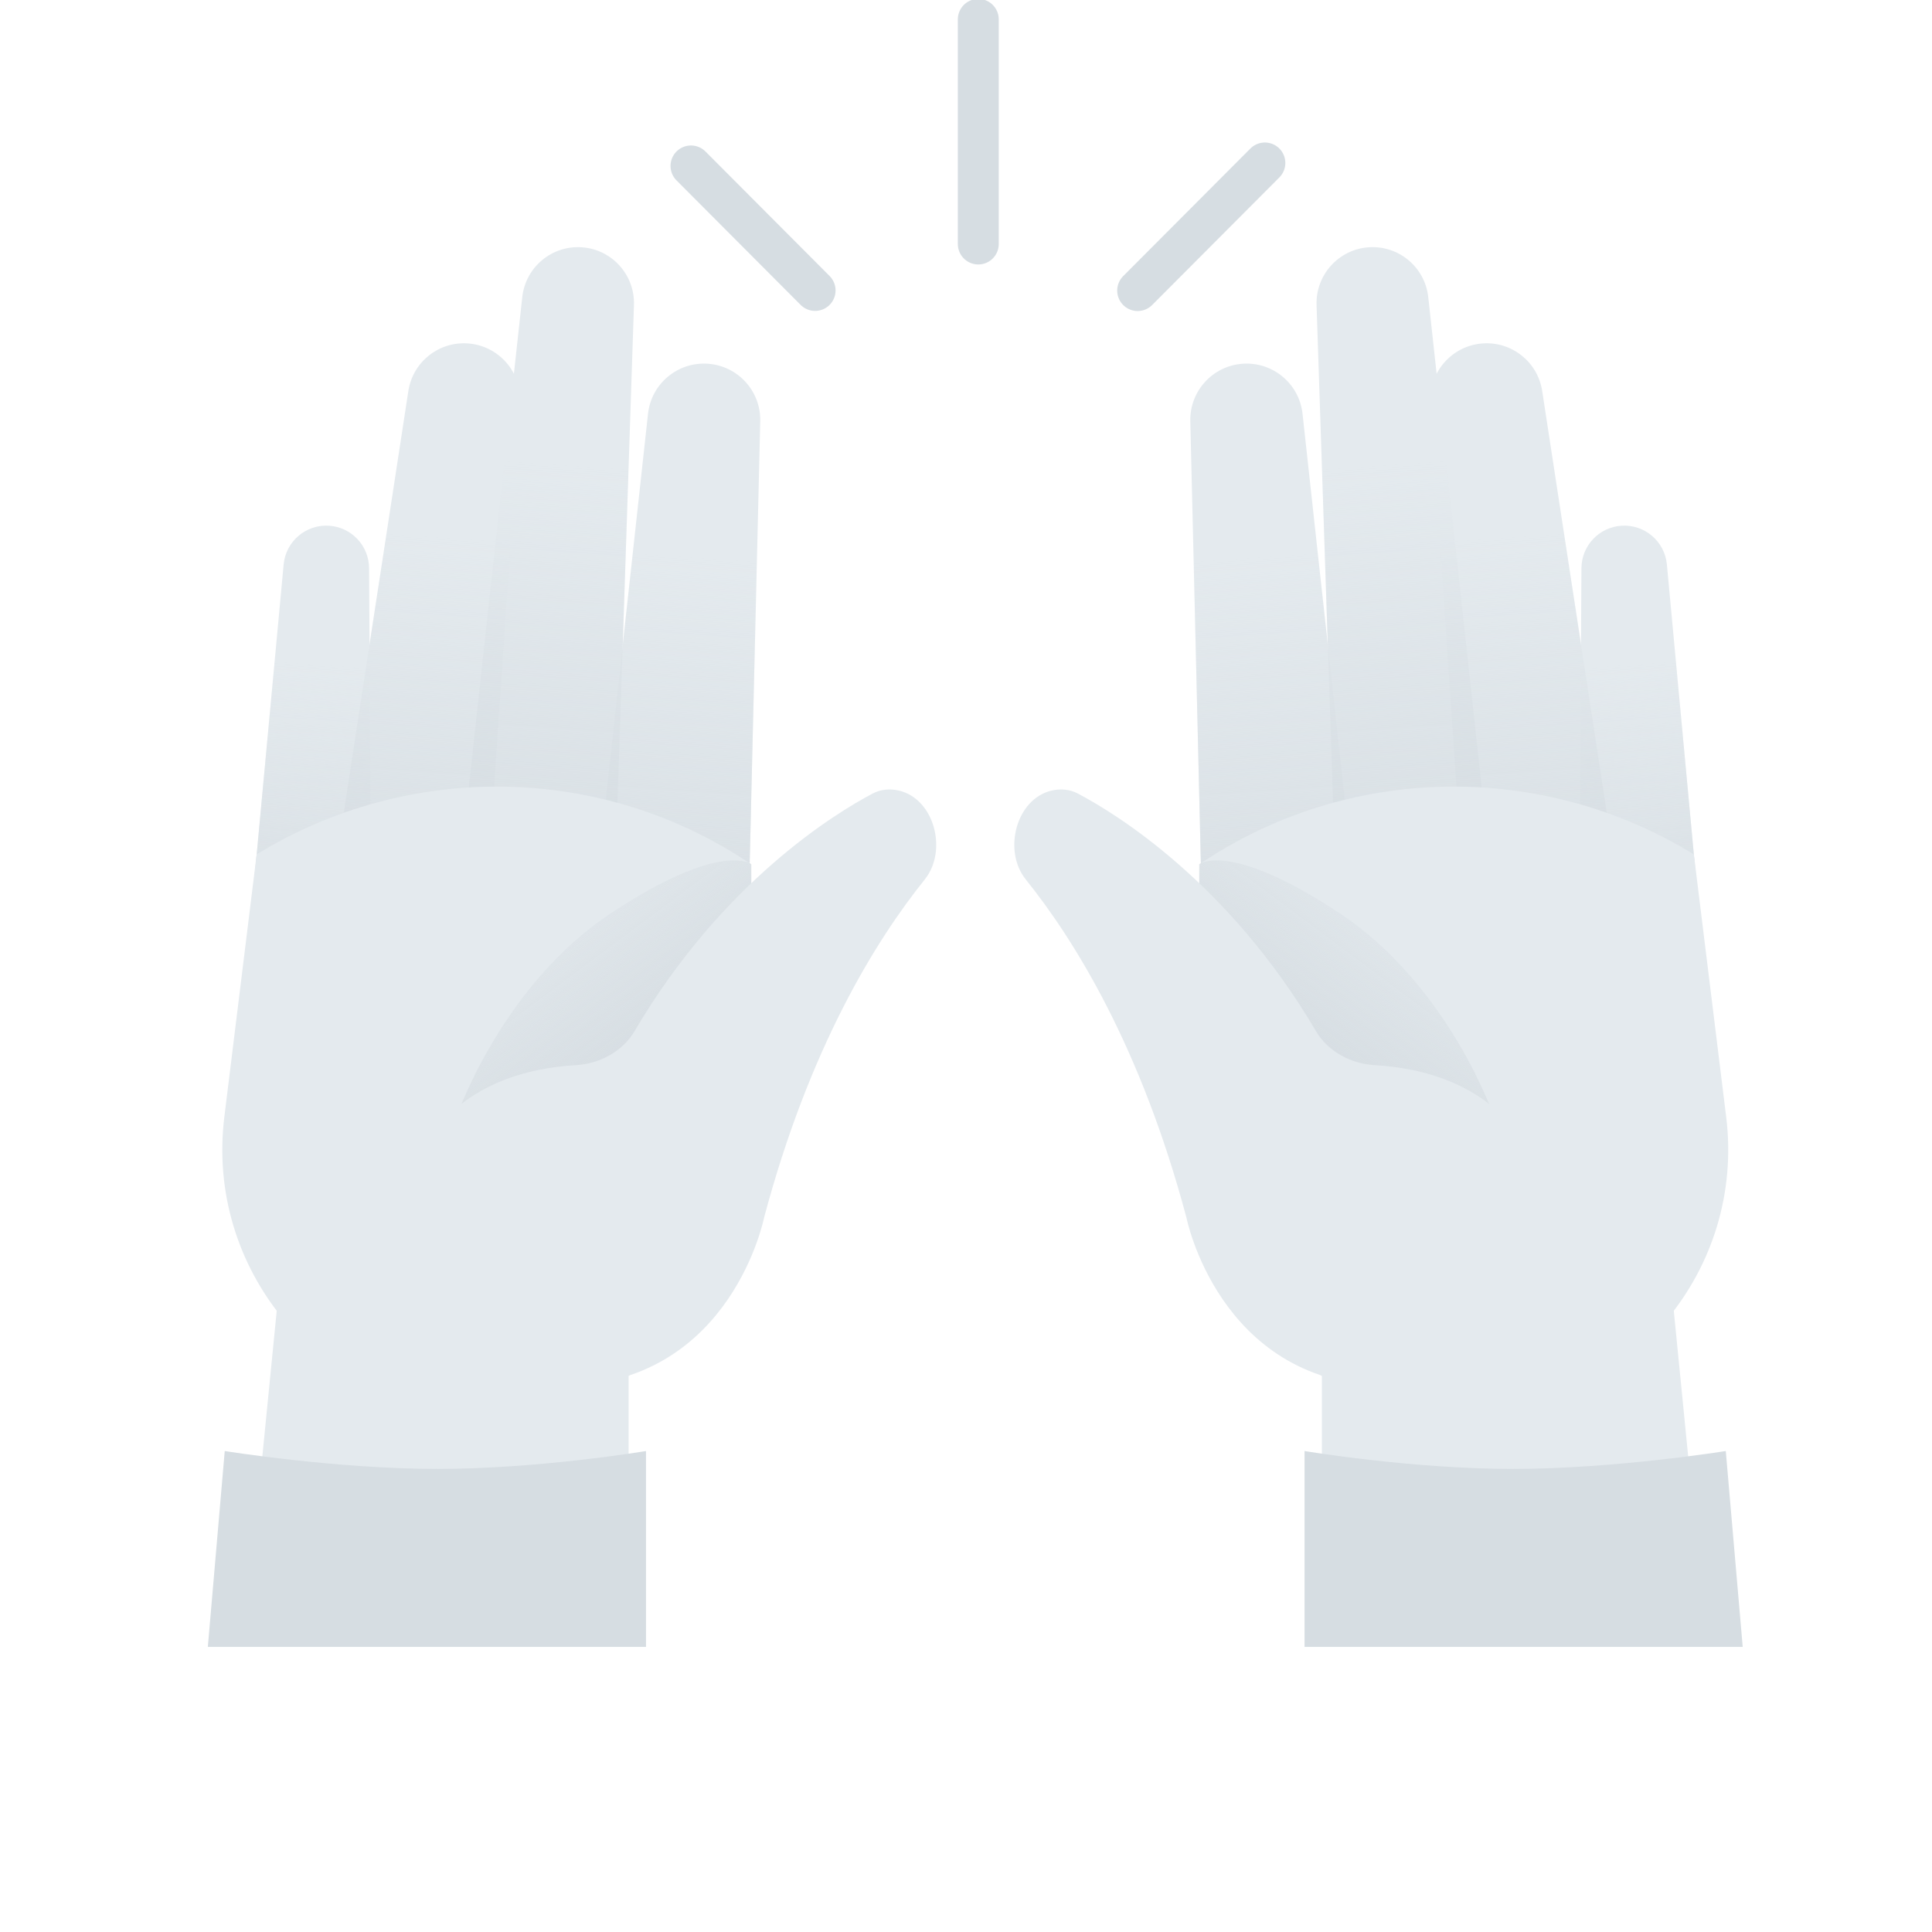 <svg fill="none" height="80" viewBox="0 0 80 80" width="80" xmlns="http://www.w3.org/2000/svg" xmlns:xlink="http://www.w3.org/1999/xlink"><rect width="80" height="80" fill="none"></rect><linearGradient id="a"><stop offset=".292" stop-color="#d6dde2" stop-opacity="0"/><stop offset="1" stop-color="#d6dde2"/></linearGradient><linearGradient id="b" gradientUnits="userSpaceOnUse" x1="51.43" x2="53.284" xlink:href="#a" y1="15.063" y2="42.444"/><linearGradient id="c" gradientUnits="userSpaceOnUse" x1="62.472" x2="64.337" xlink:href="#a" y1="14.147" y2="41.696"/><linearGradient id="d" gradientUnits="userSpaceOnUse" x1="66.701" x2="68.031" xlink:href="#a" y1="21.799" y2="41.444"/><linearGradient id="e" gradientUnits="userSpaceOnUse" x1="56.77" x2="58.857" xlink:href="#a" y1="10.233" y2="41.048"/><linearGradient id="f"><stop offset="0" stop-color="#d6dde2" stop-opacity="0"/><stop offset="1" stop-color="#d6dde2"/></linearGradient><linearGradient id="g" gradientUnits="userSpaceOnUse" x1="58.831" x2="53.22" xlink:href="#f" y1="35.837" y2="43.355"/><linearGradient id="h" gradientUnits="userSpaceOnUse" x1="29.337" x2="27.484" xlink:href="#a" y1="15.063" y2="42.444"/><linearGradient id="i" gradientUnits="userSpaceOnUse" x1="18.296" x2="16.431" xlink:href="#a" y1="14.147" y2="41.696"/><linearGradient id="j" gradientUnits="userSpaceOnUse" x1="14.067" x2="12.737" xlink:href="#a" y1="21.799" y2="41.444"/><linearGradient id="k" gradientUnits="userSpaceOnUse" x1="23.997" x2="21.911" xlink:href="#a" y1="10.233" y2="41.048"/><linearGradient id="l" gradientUnits="userSpaceOnUse" x1="21.936" x2="27.548" xlink:href="#f" y1="35.837" y2="43.355"/><clipPath id="m"><path d="m0 0h80v80h-80z"/></clipPath><g clip-path="url(#m)"><path d="m54.737 53.135h14.458l1.489 15.056h-15.947z" fill="#e4eaee"/><path d="m54.018 60.084s4.427.741 8.63.741c4.204 0 8.813-.741 8.813-.741l.701 8.111h-18.144z" fill="#d6dde2"/><g fill="#e4eaee"><path d="m49.288 17.442c-.03-1.247.928-2.297 2.173-2.381 1.247-.084 2.339.83 2.474 2.072l2.374 21.703c.202 1.843-1.171 3.482-3.021 3.607-1.852.125-3.435-1.319-3.479-3.175z"/><path d="m59.235 16.7c-.087-1.283.883-2.393 2.166-2.48 1.207-.082 2.275.774 2.458 1.97l3.335 21.772c.289 1.886-1.097 3.615-3.001 3.744-1.795.121-3.349-1.235-3.471-3.031z"/><path d="m65.484 23.527c.005-.928.726-1.695 1.653-1.758.959-.065 1.796.647 1.885 1.604l1.423 15.306c.132 1.417-.93 2.664-2.349 2.76-1.468.099-2.711-1.069-2.702-2.541z"/><path d="m54.516 12.63c-.041-1.249.915-2.307 2.162-2.391 1.241-.084 2.328.826 2.463 2.063l2.74 25.123c.202 1.851-1.178 3.498-3.035 3.623-1.849.125-3.434-1.308-3.495-3.16z"/></g><path d="m49.288 17.442c-.03-1.247.928-2.297 2.173-2.381 1.247-.084 2.339.83 2.474 2.072l2.374 21.703c.202 1.843-1.171 3.482-3.021 3.607-1.852.125-3.435-1.319-3.479-3.175z" fill="url(#b)"/><path d="m59.235 16.7c-.087-1.283.883-2.393 2.166-2.48 1.207-.082 2.275.774 2.458 1.97l3.335 21.772c.289 1.886-1.097 3.615-3.001 3.744-1.795.121-3.349-1.235-3.471-3.031z" fill="url(#c)"/><path d="m65.484 23.527c.005-.928.726-1.695 1.653-1.758.959-.065 1.796.647 1.885 1.604l1.423 15.306c.132 1.417-.93 2.664-2.349 2.76-1.468.099-2.711-1.069-2.702-2.541z" fill="url(#d)"/><path d="m54.516 12.63c-.041-1.249.915-2.307 2.162-2.391 1.241-.084 2.328.826 2.463 2.063l2.74 25.123c.202 1.851-1.178 3.498-3.035 3.623-1.849.125-3.434-1.308-3.495-3.16z" fill="url(#e)"/><path d="m49.672 35.783c6.119-4.144 14.171-4.275 20.467-.404l1.339 10.874c.773 6.276-3.883 11.914-10.192 12.341-6.42.435-11.845-4.7-11.763-11.134z" fill="#e4eaee"/><path d="m55.479 37.819c4.575 3.034 6.42 8.515 6.42 8.515l-12.244-4.038v-6.511s1.249-.999 5.824 2.035z" fill="url(#g)"/><path d="m42.473 36.413c-.953-1.185-.402-3.338 1.08-3.679.366-.084.747-.051 1.079.125 1.539.811 6.22 3.656 9.861 9.841.501.851 1.454 1.351 2.44 1.407 1.845.103 4.783.727 6.34 3.471 2.379 4.192.681 10.045-6.068 9.81s-8.078-6.973-8.078-6.973c-1.875-7.031-4.615-11.466-6.655-14.001z" fill="#e4eaee"/><path d="m40.509 10.104v-4.651-4.651" stroke="#d6dde2" stroke-linecap="round" stroke-width="1.694"/><path d="m47.108 12.032 2.634-2.642 2.634-2.642" stroke="#d6dde2" stroke-linecap="round" stroke-width="1.694"/><path d="m33.752 12.027-2.57-2.578-2.57-2.578" stroke="#d6dde2" stroke-linecap="round" stroke-width="1.694"/><path d="m26.03 53.135h-14.458l-1.489 15.056h15.947z" fill="#e4eaee"/><path d="m26.749 60.084s-4.427.741-8.63.741c-4.204 0-8.813-.741-8.813-.741l-.7 8.111h18.144z" fill="#d6dde2"/><path d="m31.48 17.442c.03-1.247-.928-2.297-2.173-2.381-1.247-.084-2.339.83-2.474 2.072l-2.374 21.703c-.202 1.843 1.171 3.482 3.021 3.607 1.852.125 3.435-1.319 3.479-3.175z" fill="#e4eaee"/><path d="m21.533 16.7c.087-1.283-.883-2.393-2.166-2.48-1.207-.082-2.275.774-2.458 1.97l-3.335 21.772c-.289 1.886 1.097 3.615 3.001 3.744 1.795.121 3.349-1.235 3.471-3.031z" fill="#e4eaee"/><path d="m15.283 23.527c-.005-.928-.726-1.695-1.653-1.758-.959-.065-1.796.647-1.885 1.604l-1.423 15.306c-.132 1.417.93 2.664 2.349 2.76 1.468.099 2.711-1.069 2.702-2.541z" fill="#e4eaee"/><path d="m26.251 12.63c.041-1.249-.915-2.307-2.162-2.391-1.241-.084-2.328.826-2.463 2.063l-2.74 25.123c-.202 1.851 1.178 3.498 3.035 3.623 1.849.125 3.434-1.308 3.495-3.16z" fill="#e4eaee"/><path d="m31.48 17.442c.03-1.247-.928-2.297-2.173-2.381-1.247-.084-2.339.83-2.474 2.072l-2.374 21.703c-.202 1.843 1.171 3.482 3.021 3.607 1.852.125 3.435-1.319 3.479-3.175z" fill="url(#h)"/><path d="m21.533 16.7c.087-1.283-.883-2.393-2.166-2.48-1.207-.082-2.275.774-2.458 1.97l-3.335 21.772c-.289 1.886 1.097 3.615 3.001 3.744 1.795.121 3.349-1.235 3.471-3.031z" fill="url(#i)"/><path d="m15.283 23.527c-.005-.928-.726-1.695-1.653-1.758-.959-.065-1.796.647-1.885 1.604l-1.423 15.306c-.132 1.417.93 2.664 2.349 2.76 1.468.099 2.711-1.069 2.702-2.541z" fill="url(#j)"/><path d="m26.251 12.63c.041-1.249-.915-2.307-2.162-2.391-1.241-.084-2.328.826-2.463 2.063l-2.74 25.123c-.202 1.851 1.178 3.498 3.035 3.623 1.849.125 3.434-1.308 3.495-3.16z" fill="url(#k)"/><path d="m31.095 35.783c-6.119-4.144-14.171-4.275-20.467-.404l-1.339 10.874c-.773 6.276 3.883 11.914 10.192 12.341 6.42.435 11.845-4.7 11.763-11.134z" fill="#e4eaee"/><path d="m25.289 37.819c-4.575 3.034-6.42 8.515-6.42 8.515l12.244-4.038v-6.511s-1.249-.999-5.824 2.035z" fill="url(#l)"/><path d="m38.294 36.413c.953-1.185.402-3.338-1.08-3.679-.366-.084-.747-.051-1.079.125-1.539.811-6.22 3.656-9.861 9.841-.501.851-1.455 1.351-2.44 1.407-1.845.103-4.783.727-6.34 3.471-2.379 4.192-.681 10.045 6.068 9.81s8.078-6.973 8.078-6.973c1.875-7.031 4.615-11.466 6.656-14.001z" fill="#e4eaee"/></g></svg>